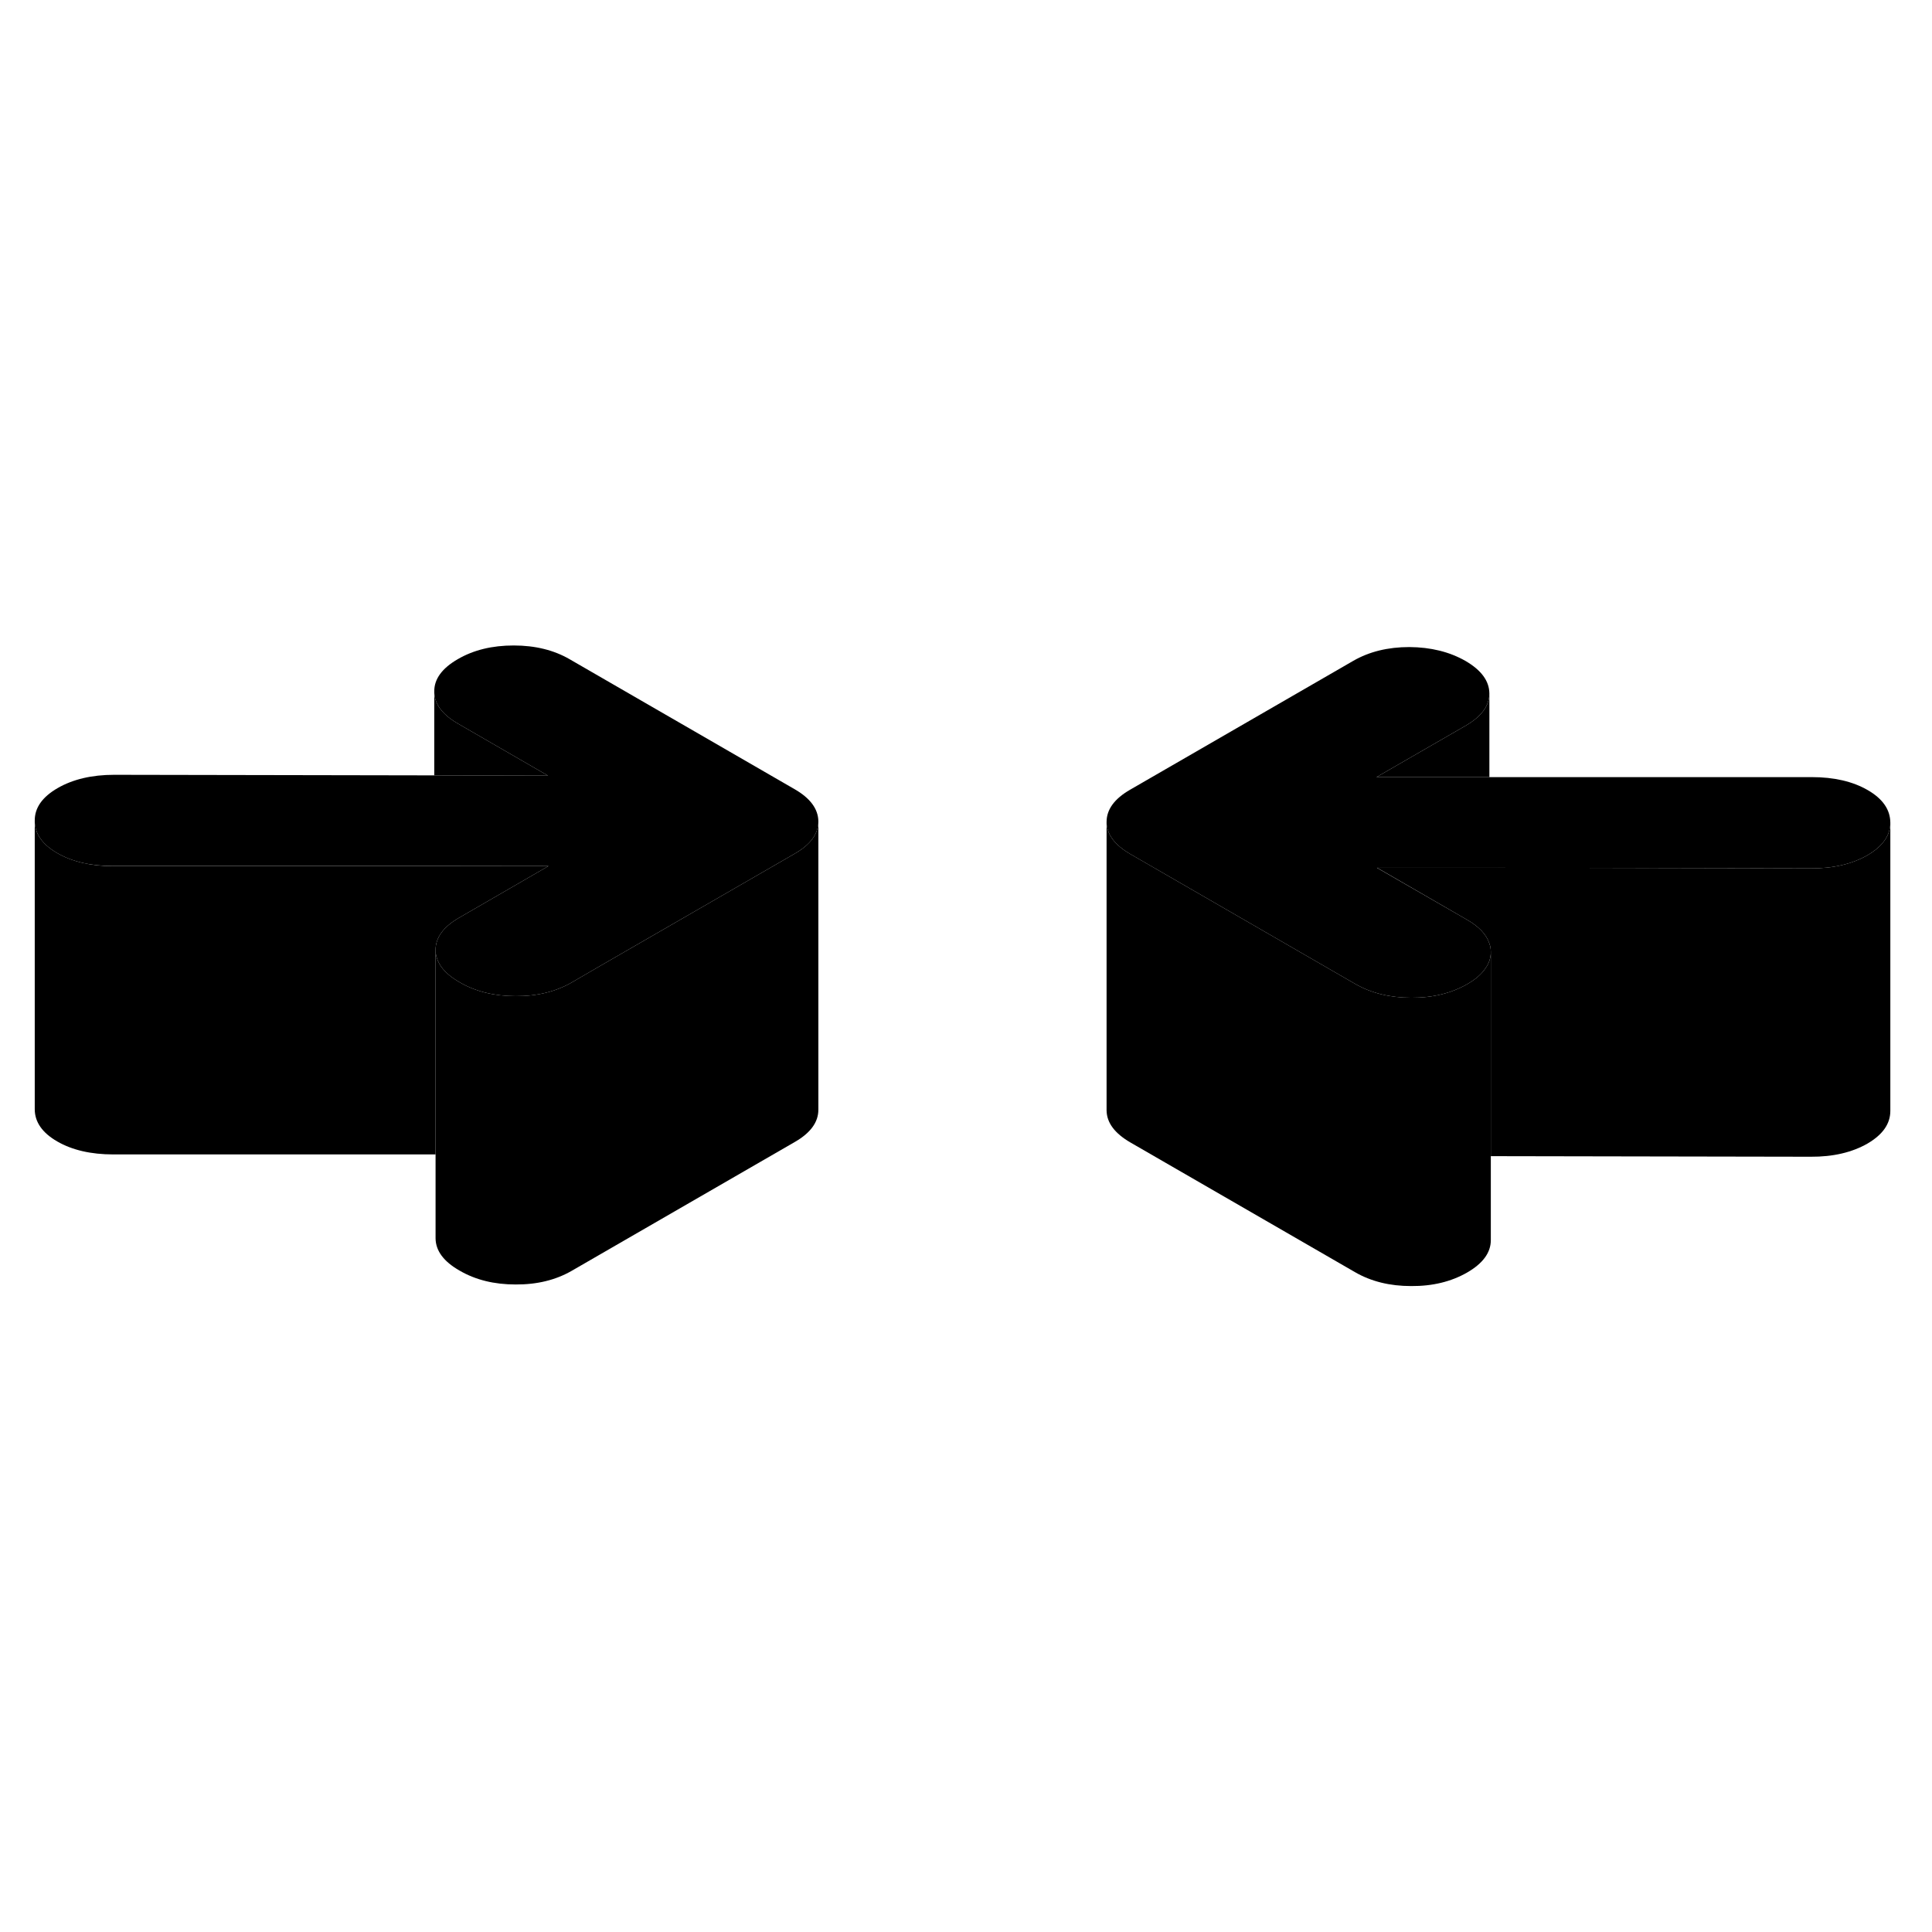 <svg width="24" height="24" viewBox="0 0 134 50" class="pr-icon-iso-duotone-secondary" xmlns="http://www.w3.org/2000/svg" stroke-width="1px" stroke-linecap="round" stroke-linejoin="round">
    <path d="M56.76 14.969V34.969C56.76 35.829 56.22 36.579 55.12 37.209L39.64 46.149C38.54 46.779 37.25 47.099 35.76 47.089C34.27 47.089 32.98 46.769 31.88 46.129C30.77 45.499 30.22 44.749 30.21 43.889V23.889C30.21 24.219 30.3 24.539 30.47 24.839C30.73 25.309 31.2 25.739 31.88 26.129C32.98 26.769 34.27 27.089 35.76 27.089C37.25 27.099 38.54 26.779 39.64 26.149L41.67 24.969L55.12 17.209C56.22 16.579 56.76 15.829 56.76 14.969Z" class="pr-icon-iso-duotone-primary-stroke" stroke-linejoin="round"/>
    <path d="M131.11 15.049C131.11 15.949 130.58 16.699 129.52 17.319C128.45 17.929 127.14 18.239 125.59 18.229L103.3 18.189H95.5L101.73 21.779C102.58 22.259 103.1 22.819 103.3 23.439C103.37 23.619 103.4 23.819 103.4 24.019C103.4 24.229 103.37 24.439 103.3 24.639C103.24 24.809 103.16 24.979 103.04 25.139C102.78 25.549 102.35 25.919 101.76 26.259C100.66 26.889 99.37 27.209 97.88 27.199C96.39 27.199 95.1 26.879 93.99 26.239L91.84 24.999L78.42 17.249C77.31 16.609 76.76 15.869 76.75 15.009C76.75 14.149 77.29 13.399 78.39 12.769L93.87 3.829C94.97 3.199 96.26 2.879 97.75 2.879C99.24 2.889 100.53 3.209 101.64 3.839C102.74 4.479 103.29 5.229 103.3 6.089C103.3 6.949 102.76 7.689 101.66 8.329L95.47 11.899H125.65C127.21 11.899 128.5 12.199 129.54 12.799C130.58 13.399 131.1 14.149 131.11 15.049Z" class="pr-icon-iso-duotone-primary-stroke" stroke-linejoin="round"/>
    <path d="M131.11 15.049V35.049C131.11 35.949 130.58 36.699 129.52 37.319C128.45 37.929 127.14 38.239 125.59 38.229L103.4 38.189V24.019C103.4 23.819 103.37 23.619 103.3 23.439C103.1 22.819 102.58 22.259 101.73 21.779L95.5 18.179H103.3L125.59 18.229C127.14 18.239 128.45 17.929 129.52 17.319C130.58 16.699 131.11 15.949 131.11 15.049Z" class="pr-icon-iso-duotone-primary-stroke" stroke-linejoin="round"/>
    <path d="M56.76 14.969C56.76 15.829 56.22 16.579 55.12 17.209L41.67 24.969L39.64 26.149C38.54 26.779 37.25 27.099 35.76 27.089C34.27 27.089 32.98 26.769 31.88 26.129C31.2 25.739 30.73 25.309 30.47 24.839C30.3 24.539 30.21 24.219 30.21 23.889C30.21 23.029 30.75 22.279 31.85 21.649L38.04 18.069H7.86C6.31 18.069 5.01 17.769 3.97 17.169C2.93 16.569 2.41 15.819 2.41 14.929C2.4 14.029 2.93 13.279 4 12.659C5.06 12.049 6.37 11.739 7.92 11.739L30.12 11.779L38.01 11.799L31.78 8.199C30.67 7.559 30.12 6.819 30.12 5.959C30.11 5.099 30.66 4.349 31.75 3.719C32.85 3.079 34.14 2.769 35.63 2.769C37.12 2.769 38.42 3.089 39.52 3.729L55.1 12.729C56.2 13.359 56.75 14.109 56.76 14.969Z" class="pr-icon-iso-duotone-primary-stroke" stroke-linejoin="round"/>
    <path d="M103.4 24.019V44.019C103.4 44.879 102.85 45.629 101.76 46.259C100.66 46.889 99.37 47.209 97.88 47.199C96.39 47.199 95.1 46.879 93.99 46.239L78.42 37.249C77.31 36.609 76.76 35.869 76.75 35.009V15.009C76.76 15.869 77.31 16.609 78.42 17.249L91.84 24.999L93.99 26.239C95.1 26.879 96.39 27.199 97.88 27.199C99.37 27.209 100.66 26.889 101.76 26.259C102.35 25.919 102.78 25.549 103.04 25.139C103.16 24.979 103.24 24.809 103.3 24.639C103.37 24.439 103.4 24.229 103.4 24.019Z" class="pr-icon-iso-duotone-primary-stroke" stroke-linejoin="round"/>
    <path d="M103.301 6.089V11.899H95.471L101.661 8.329C102.761 7.689 103.301 6.949 103.301 6.089Z" class="pr-icon-iso-duotone-primary-stroke" stroke-linejoin="round"/>
    <path d="M38.01 11.799L30.12 11.779V5.959C30.12 6.819 30.67 7.559 31.78 8.199L38.01 11.799Z" class="pr-icon-iso-duotone-primary-stroke" stroke-linejoin="round"/>
    <path d="M38.04 18.069L31.85 21.649C30.75 22.279 30.21 23.029 30.21 23.889V38.069H7.86C6.31 38.069 5.01 37.769 3.97 37.169C2.93 36.569 2.41 35.819 2.41 34.929V14.929C2.41 15.819 2.93 16.569 3.97 17.169C5.01 17.769 6.31 18.069 7.86 18.079H30.12L38.04 18.069Z" class="pr-icon-iso-duotone-primary-stroke" stroke-linejoin="round"/>
</svg>